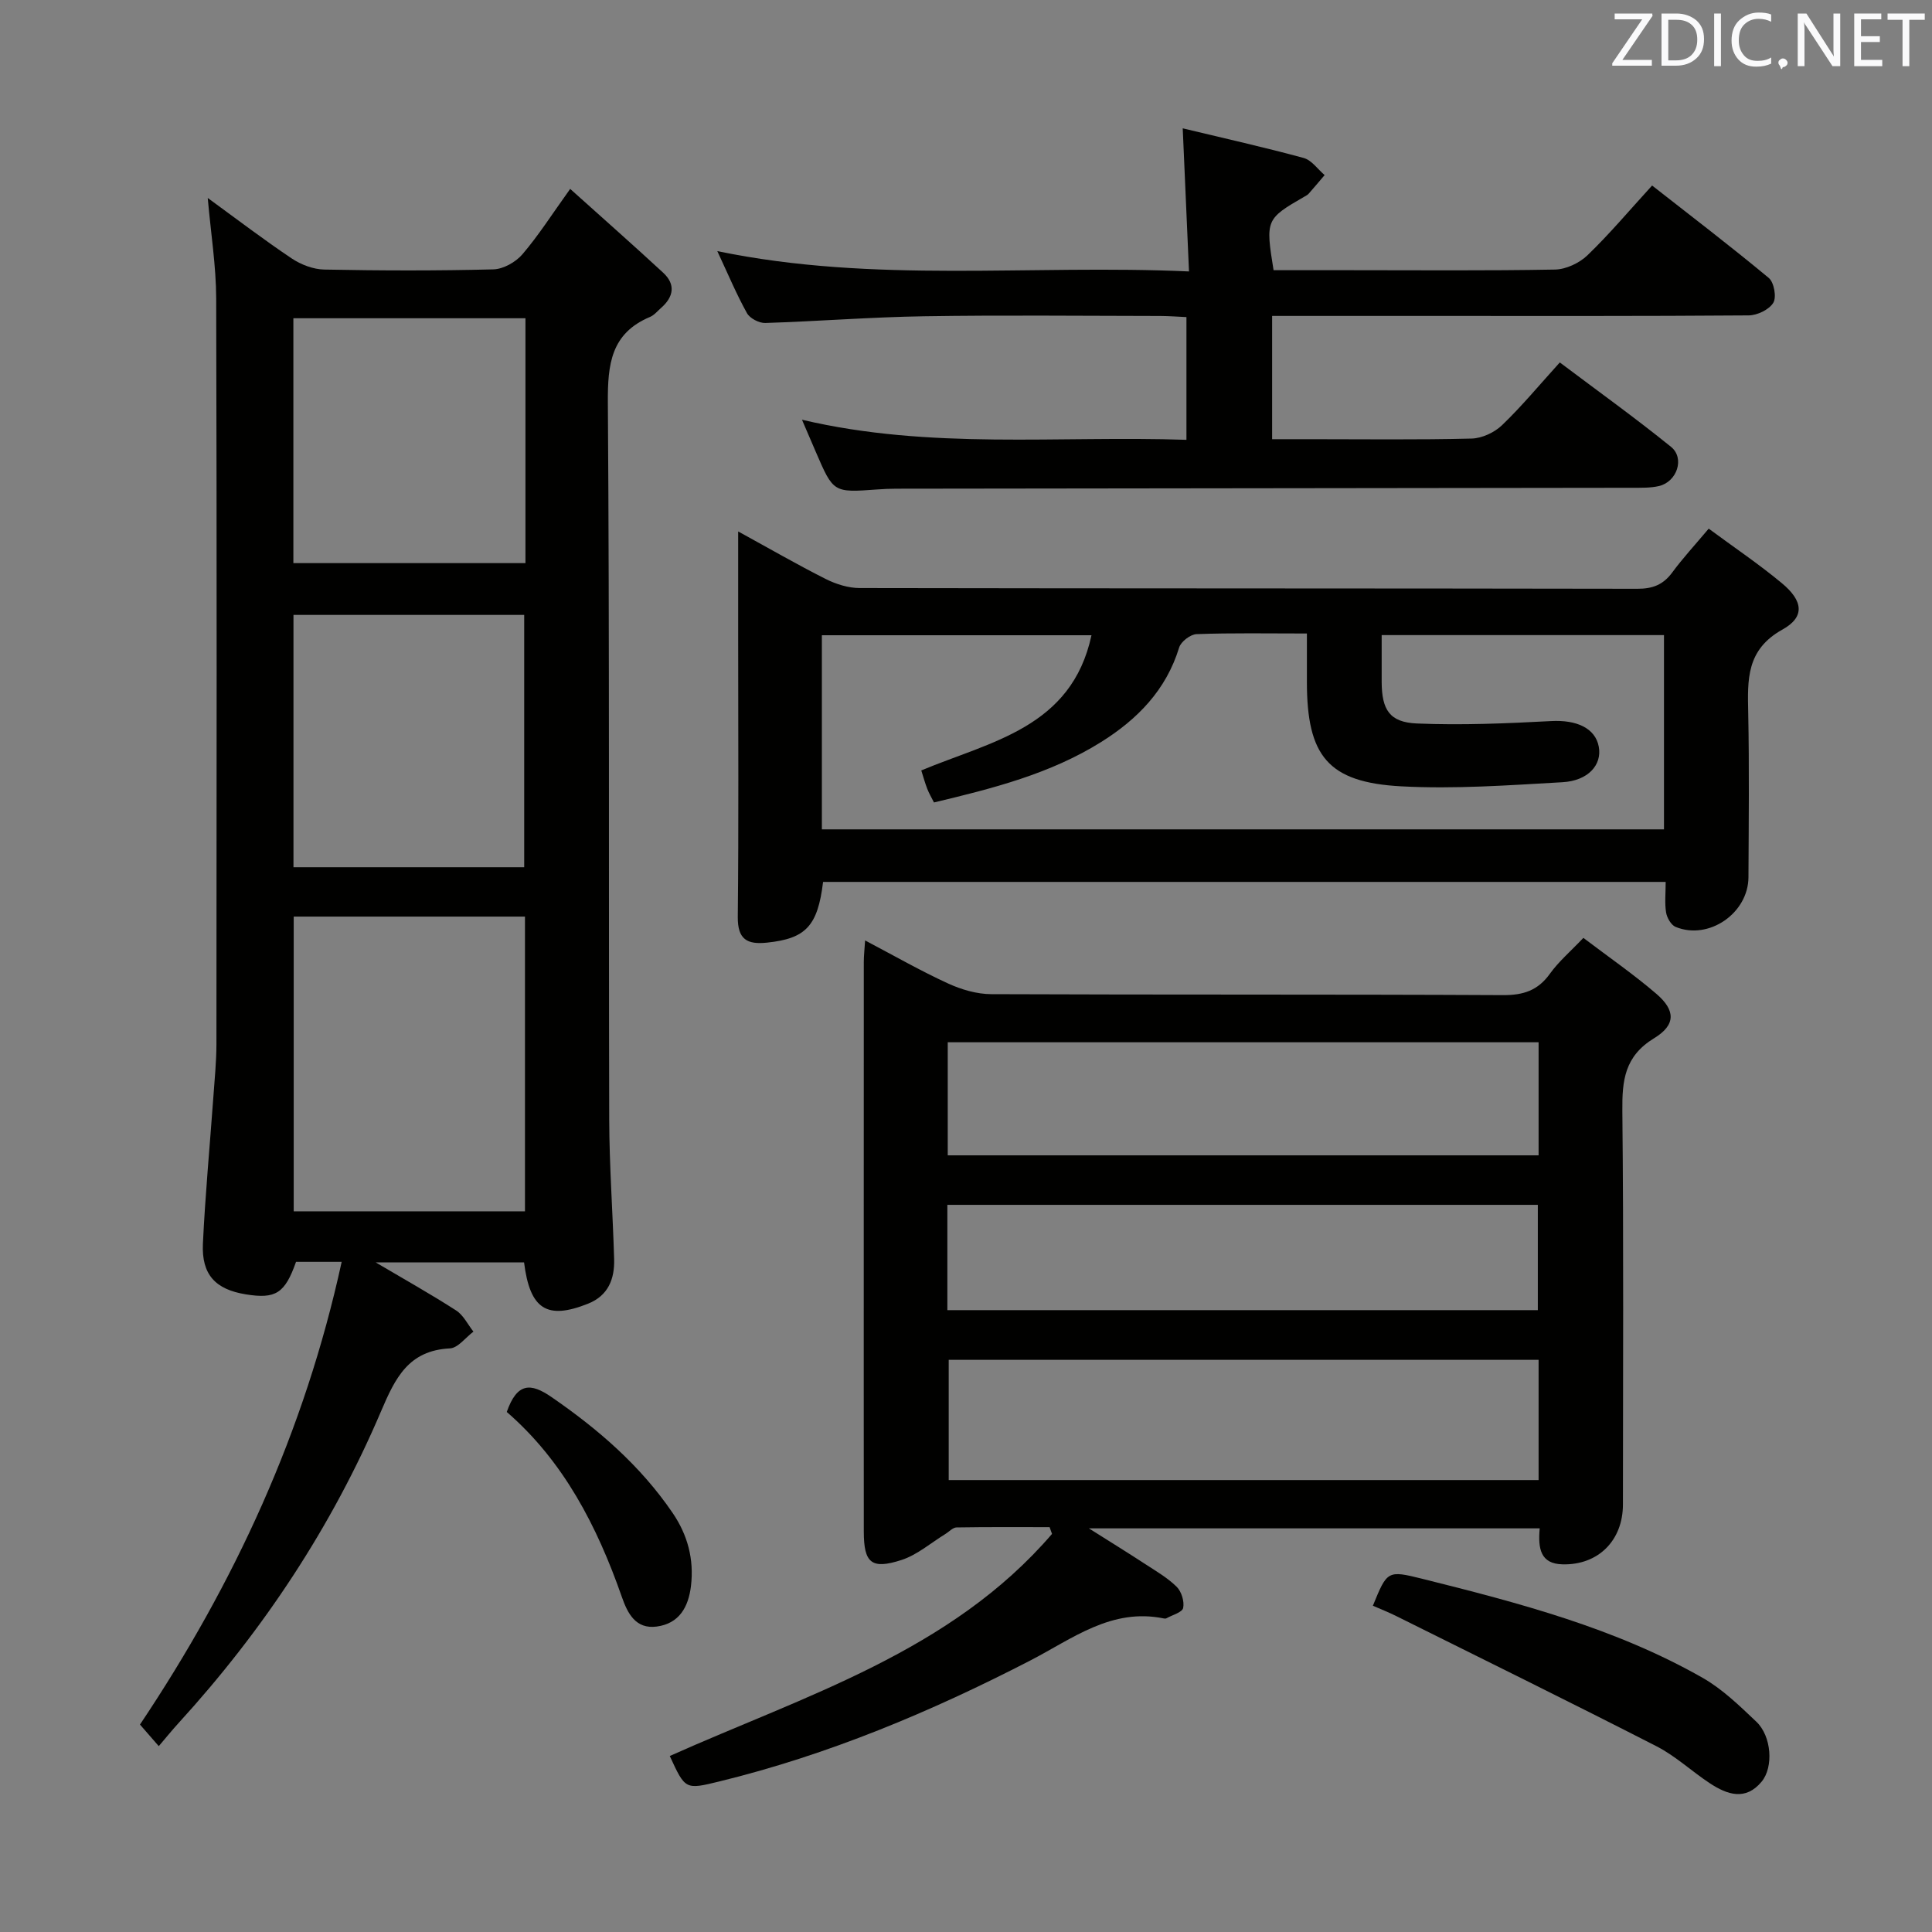 <svg enable-background="new 0 0 400 400" viewBox="0 0 400 400" xmlns="http://www.w3.org/2000/svg"><rect x="0" y="0" width="400" height="400" fill="#808080" stroke="none"/><path d="m70.74 261.25c-3.86 0-6.66 0-9.45 0-2.3 6.52-4.2 7.74-10.41 6.73-6.27-1.02-9.17-4.07-8.87-10.5.48-10.11 1.43-20.21 2.16-30.31.26-3.65.63-7.3.64-10.95.04-51.48.09-102.97-.05-154.45-.02-6.69-1.1-13.38-1.75-20.78 6.1 4.44 11.62 8.66 17.39 12.52 1.93 1.29 4.47 2.26 6.76 2.3 11.66.23 23.33.26 34.98-.04 2.06-.05 4.63-1.5 6.01-3.11 3.34-3.9 6.12-8.28 9.9-13.55 6.56 5.9 12.98 11.55 19.25 17.35 2.62 2.42 2.18 5-.42 7.28-.75.66-1.43 1.51-2.31 1.88-8.07 3.39-8.77 9.8-8.72 17.68.35 49.48.15 98.97.28 148.45.03 9.64.74 19.27 1.02 28.92.12 4.11-1.21 7.57-5.39 9.24-8.52 3.4-12.04 1.2-13.26-8.55-9.98 0-19.99 0-30.73 0 5.99 3.54 11.43 6.58 16.67 9.96 1.51.97 2.4 2.89 3.58 4.38-1.62 1.21-3.2 3.39-4.88 3.47-8.55.43-11.3 6.1-14.24 13-10.19 23.92-24.4 45.36-41.94 64.58-1.34 1.47-2.6 3.02-4.09 4.77-1.53-1.75-2.59-2.98-3.89-4.47 19.58-29.24 34.1-60.66 41.76-95.8zm37.95-10.46c0-20.52 0-40.59 0-61.02-15.98 0-31.84 0-47.88 0v61.02zm-47.93-71.24h47.77c0-17.63 0-34.98 0-52.24-16.15 0-31.91 0-47.77 0zm48.03-113.66c-16.36 0-32.22 0-48.05 0v50.7h48.05c0-17.05 0-33.69 0-50.7z" fill="#010100"/><path d="m318.78 316.43c-30.97 0-61.36 0-93.34 0 4.71 2.97 8.25 5.16 11.74 7.44 2.22 1.45 4.58 2.82 6.44 4.66 1 .99 1.62 3.04 1.34 4.38-.19.92-2.24 1.45-3.47 2.14-.13.07-.34.07-.49.04-10.86-2.25-18.94 4.18-27.71 8.71-20.56 10.61-41.81 19.52-64.36 25.03-7.05 1.72-7.05 1.71-10.26-5.27 28.03-12.54 58.18-21.58 79.14-45.98-.17-.47-.33-.94-.5-1.4-6.42 0-12.85-.05-19.27.06-.78.01-1.54.89-2.31 1.36-3.01 1.84-5.82 4.32-9.09 5.38-6.24 2.02-7.79.6-7.8-5.87-.02-20.66-.01-41.32-.01-61.97 0-18.66 0-37.32.01-55.98 0-1.26.15-2.53.27-4.45 6.03 3.17 11.47 6.29 17.16 8.9 2.76 1.27 5.96 2.21 8.96 2.22 35.32.15 70.64.02 105.96.2 4.23.02 7.23-.97 9.71-4.44 1.82-2.53 4.26-4.61 6.92-7.41 5.17 3.92 10.35 7.5 15.1 11.57 3.97 3.4 4.1 6.43-.45 9.2-6.13 3.74-6.64 8.74-6.58 15.06.28 27.15.13 54.31.12 81.47 0 7.47-5.12 12.57-12.47 12.4-4.6-.09-5.14-3.24-4.76-7.45zm-.23-34.89c-41.17 0-81.71 0-122.13 0v24.89h122.13c0-8.46 0-16.55 0-24.89zm0-65.75c-40.94 0-81.6 0-122.33 0v23.41h122.33c0-7.98 0-15.57 0-23.41zm-122.41 55.46h122.25c0-7.55 0-14.75 0-21.8-41.01 0-81.58 0-122.25 0z" fill="#010100"/><path d="m353.77 109.45c5.29 3.91 10.4 7.35 15.12 11.27 4.43 3.67 4.86 7 .15 9.62-7.53 4.19-7.23 10.38-7.09 17.27.23 11.33.1 22.67.05 34-.03 7.46-8.22 13.11-15.07 10.3-.94-.38-1.8-1.88-1.98-2.97-.32-1.93-.09-3.96-.09-6.35-58.38 0-116.42 0-174.45 0-1.11 9.16-3.59 11.73-11.59 12.57-4.09.43-6.11-.61-6.07-5.32.2-19.16.08-38.33.08-57.5 0-7.12 0-14.24 0-22.31 6.55 3.59 12.26 6.89 18.14 9.85 2.13 1.07 4.68 1.87 7.03 1.87 53.67.1 107.33.05 161 .15 3.16.01 5.33-.83 7.2-3.35 2.16-2.94 4.65-5.63 7.57-9.1zm-183.61 62.26h174.35c0-13.52 0-26.75 0-40.22-19.53 0-38.76 0-58.45 0 0 3.44-.01 6.57 0 9.7.03 5.74 1.61 8.36 7.3 8.6 9.25.39 18.54-.01 27.8-.5 5.21-.28 9.13 1.43 9.85 5.31.7 3.73-2.17 7.05-7.53 7.35-11.12.63-22.31 1.45-33.39.85-15.14-.82-19.51-6.27-19.51-21.61 0-3.25 0-6.5 0-10.03-8.21 0-15.54-.14-22.85.13-1.27.05-3.23 1.55-3.6 2.77-2.69 8.81-8.65 14.87-16.14 19.56-10.56 6.61-22.47 9.62-34.62 12.52-.54-1.07-1.04-1.91-1.39-2.82-.47-1.22-.82-2.49-1.24-3.81 14.35-6.01 31.12-8.8 35.24-27.99-18.89 0-37.27 0-55.82 0 0 13.5 0 26.63 0 40.19z" fill="#010100"/><path d="m246.17 56.2c-.46-10.35-.86-19.6-1.3-29.63 8.73 2.1 16.94 3.93 25.05 6.14 1.64.45 2.9 2.32 4.33 3.54-1.1 1.29-2.19 2.59-3.31 3.86-.21.24-.53.4-.82.57-8.06 4.65-8.13 4.81-6.44 15.26h15.76c14.16 0 28.33.13 42.49-.13 2.29-.04 5.05-1.34 6.74-2.96 4.54-4.37 8.62-9.23 13.38-14.44 8.12 6.36 16.28 12.59 24.16 19.14 1.09.91 1.64 3.99.93 5.14-.87 1.42-3.32 2.6-5.1 2.61-21.99.17-43.99.11-65.98.11-10.8 0-21.59 0-32.68 0v25.52h7.79c11.16 0 22.33.15 33.49-.13 2.16-.05 4.74-1.25 6.31-2.76 4.07-3.9 7.69-8.28 11.97-13 7.77 5.85 15.57 11.44 23.02 17.47 2.91 2.35 1.24 7.25-2.49 8.12-1.75.41-3.63.35-5.45.36-50.82.07-101.64.13-152.46.19-1.33 0-2.66.06-3.99.16-9.03.66-9.03.66-12.67-7.79-.85-1.98-1.7-3.95-2.86-6.65 26.6 6.27 53.02 3.26 79.6 4.16 0-8.7 0-16.8 0-25.41-1.77-.08-3.56-.22-5.34-.23-16.33-.02-32.66-.2-48.99.06-10.96.17-21.91 1.04-32.87 1.39-1.28.04-3.19-.96-3.79-2.04-2.17-3.9-3.9-8.04-6.14-12.84 32.55 6.75 64.76 2.72 97.66 4.21z" fill="#010100"/><path d="m284.24 332.45c2.96-7.24 3-7.38 10.22-5.58 19.99 4.99 39.94 10.2 58.02 20.49 4.12 2.34 7.67 5.8 11.15 9.1 3.15 2.98 3.61 9.39 1.09 12.42-3.32 4-7.11 2.69-10.68.35-3.75-2.46-7.1-5.64-11.05-7.67-17.88-9.15-35.9-18.01-53.89-26.96-1.57-.79-3.24-1.44-4.86-2.15z" fill="#010100"/><path d="m104.92 292.33c2.14-6.09 4.94-6.06 9.24-3.1 9.69 6.67 18.42 14.21 25.09 23.99 3.13 4.59 4.46 9.6 3.81 15.13-.52 4.36-2.43 7.79-7.09 8.41-4.35.58-6.03-2.71-7.23-6.15-5.11-14.62-12.06-28.09-23.82-38.28z" fill="#010100"/><g fill="#fafafb"><path d="m342.2 3.2-6.3 9.2h6.1v1.2h-8.2v-.5l6.2-9.1h-5.7v-1.2h7.8v.4z"/><path d="m344 13.7v-10.9h3.1c1.6 0 3 .5 4.1 1.4 1.1 1 1.6 2.2 1.6 3.9s-.5 3-1.6 4-2.5 1.5-4.2 1.5h-3zm1.4-9.6v8.4h1.6c1.4 0 2.5-.4 3.2-1.1.8-.8 1.2-1.8 1.2-3.2s-.4-2.4-1.2-3.1-1.8-1-3.1-1z"/><path d="m356.3 2.8v10.9h-1.4v-10.9z"/><path d="m366.6 13.2c-.8.4-1.8.6-3 .6-1.6 0-2.8-.5-3.7-1.5s-1.4-2.3-1.4-3.9c0-1.7.5-3.2 1.6-4.2s2.4-1.6 4-1.6c1 0 1.9.1 2.6.4v1.5c-.8-.4-1.6-.6-2.6-.6-1.2 0-2.2.4-3 1.2s-1.1 1.9-1.1 3.3c0 1.3.4 2.3 1.1 3.1s1.6 1.1 2.8 1.1c1.1 0 2-.2 2.8-.7v1.3z"/><path d="m368.2 13c0-.3.1-.5.3-.6.2-.2.4-.3.6-.3.3 0 .5.1.7.3s.3.4.3.6-.1.5-.3.6c-.2.2-.4.3-.7.3-.3 1-.5-.1-.6-.3-.2-.2-.3-.4-.3-.6z"/><path d="m381.1 13.7h-1.7l-5.5-8.4c-.2-.2-.3-.5-.4-.7 0 .2.1.8.1 1.5v7.6h-1.4v-10.9h1.8l5.3 8.3c.3.4.4.6.4.8 0-.3-.1-.8-.1-1.6v-7.5h1.4v10.9z"/><path d="m389.7 13.7h-5.8v-10.9h5.6v1.2h-4.2v3.5h3.9v1.2h-3.9v3.7h4.4z"/><path d="m398.4 4.1h-3.1v9.6h-1.4v-9.6h-3.1v-1.3h7.7v1.3z"/></g></svg>